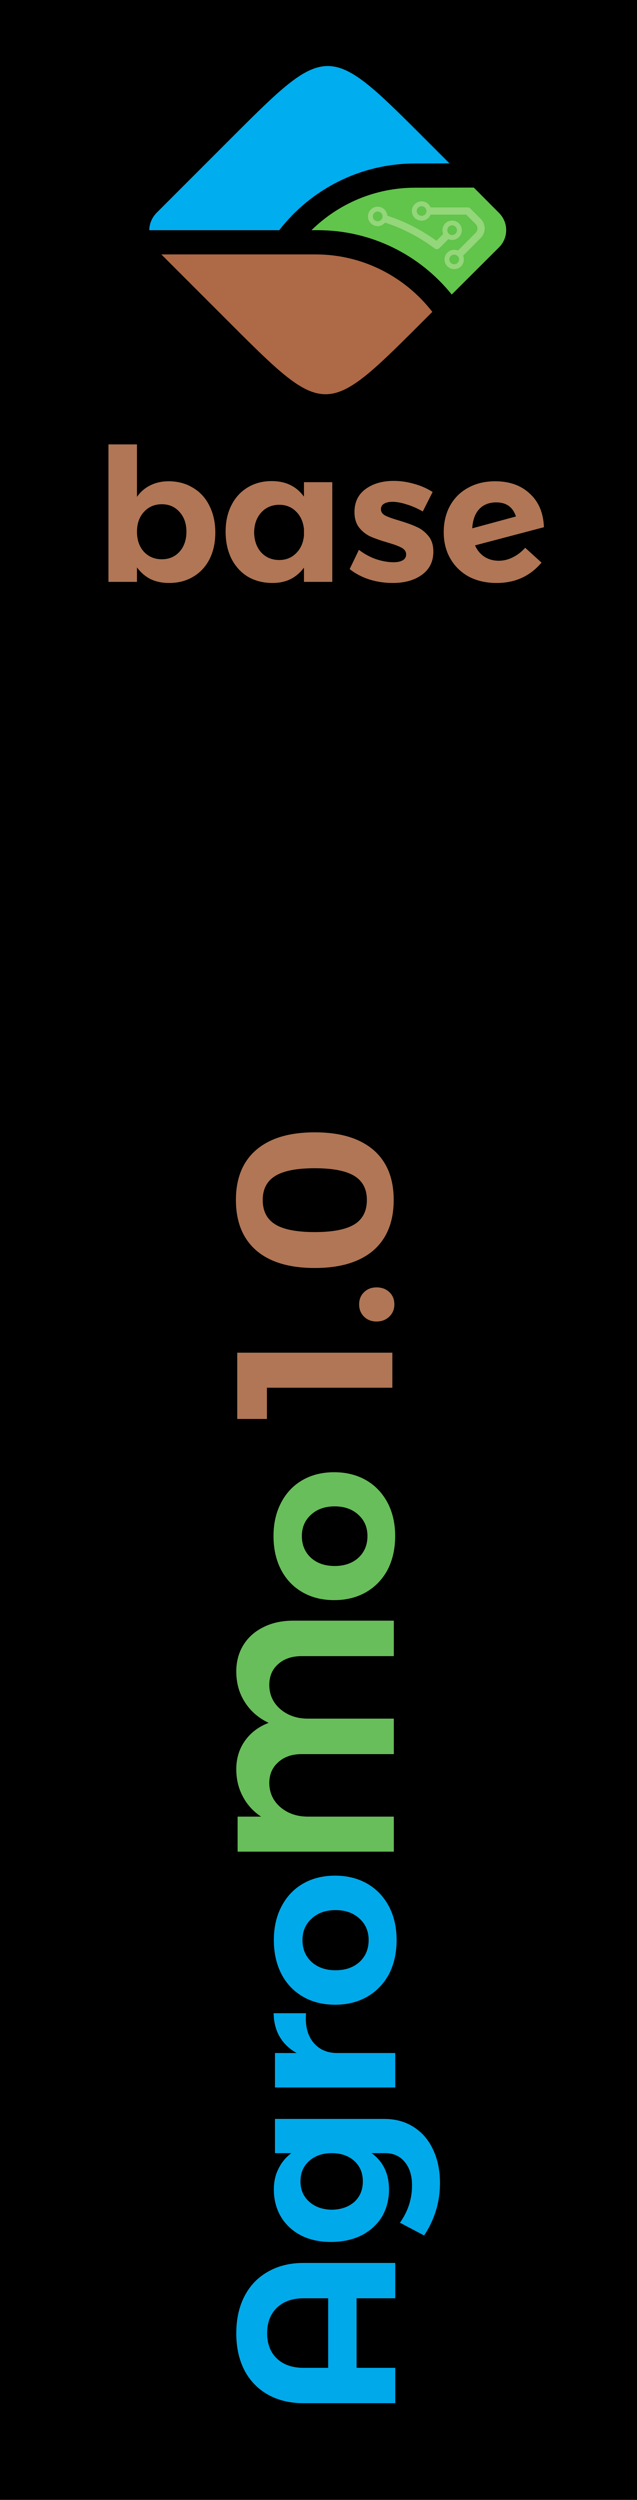 <?xml version="1.0" encoding="UTF-8" standalone="no"?>
<!-- Created with Inkscape (http://www.inkscape.org/) -->

<svg
   xmlns:dc="http://purl.org/dc/elements/1.1/"
   xmlns:cc="http://creativecommons.org/ns#"
   xmlns:rdf="http://www.w3.org/1999/02/22-rdf-syntax-ns#"
   xmlns:svg="http://www.w3.org/2000/svg"
   xmlns="http://www.w3.org/2000/svg"
   xmlns:sodipodi="http://sodipodi.sourceforge.net/DTD/sodipodi-0.dtd"
   xmlns:inkscape="http://www.inkscape.org/namespaces/inkscape"
   version="1.1"
   id="svg10"
   width="196.742"
   height="771.742"
   viewBox="0 0 196.742 771.742"
   sodipodi:docname="Base_banner.svg"
   inkscape:version="0.92.4 (5da689c313, 2019-01-14)">
  <defs
     id="defs14" />
  <sodipodi:namedview
     pagecolor="#ffffff"
     bordercolor="#666666"
     borderopacity="1"
     objecttolerance="10"
     gridtolerance="10"
     guidetolerance="10"
     inkscape:pageopacity="0"
     inkscape:pageshadow="2"
     inkscape:window-width="1920"
     inkscape:window-height="1017"
     id="namedview12"
     showgrid="false"
     inkscape:zoom="0.78076374"
     inkscape:cx="482.978"
     inkscape:cy="353.89212"
     inkscape:window-x="-8"
     inkscape:window-y="-8"
     inkscape:window-maximized="1"
     inkscape:current-layer="svg10" />
  <g
     id="g1111"
     transform="translate(-252.129,1.871)">
    <rect
       y="0"
       x="254"
       height="768"
       width="193"
       id="rect20"
       style="opacity:1;fill:#000000;fill-opacity:1;stroke:#000000;stroke-width:3.742;stroke-miterlimit:4;stroke-dasharray:none;stroke-opacity:1" />
    <g
       id="text829"
       style="font-style:normal;font-variant:normal;font-weight:normal;font-stretch:normal;font-size:57.201px;line-height:1.25;font-family:'Montserrat Alternates';-inkscape-font-specification:'Montserrat Alternates';letter-spacing:0px;word-spacing:0px;fill:#b07655;fill-opacity:1;stroke:none;stroke-width:1.43"
       aria-label="base">
      <path
         id="path1077"
         style="fill:#b07655;fill-opacity:1;stroke-width:1.43"
         d="m 304.159,146.701 q 4.29,0 7.55,2.002 3.318,1.945 5.091,5.548 1.83,3.604 1.83,8.294 0,4.633 -1.773,8.18 -1.773,3.489 -5.034,5.434 -3.203,1.945 -7.493,1.945 -3.203,0 -5.72,-1.201 -2.46,-1.258 -4.176,-3.604 v 4.462 h -8.809 v -42.443 h 8.809 v 16.188 q 1.659,-2.345 4.118,-3.546 2.517,-1.258 5.606,-1.258 z m -2.059,24.081 q 3.375,0 5.491,-2.345 2.116,-2.402 2.116,-6.178 0,-3.718 -2.116,-6.063 -2.116,-2.402 -5.491,-2.402 -3.375,0 -5.548,2.402 -2.116,2.345 -2.116,6.063 0,3.832 2.116,6.178 2.174,2.345 5.548,2.345 z"
         inkscape:connector-curvature="0" />
      <path
         id="path1079"
         style="fill:#b07655;fill-opacity:1;stroke-width:1.43"
         d="m 354.758,146.987 v 30.774 h -8.752 v -4.404 q -1.659,2.288 -4.118,3.546 -2.46,1.201 -5.548,1.201 -4.347,0 -7.665,-1.945 -3.26,-2.002 -5.091,-5.606 -1.773,-3.604 -1.773,-8.294 0,-4.633 1.773,-8.122 1.773,-3.546 4.976,-5.491 3.26,-2.002 7.493,-2.002 6.464,0 9.953,4.805 v -4.462 z m -16.359,24.024 q 3.089,0 5.148,-2.059 2.116,-2.059 2.46,-5.434 v -2.059 q -0.343,-3.375 -2.46,-5.434 -2.059,-2.059 -5.148,-2.059 -3.432,0 -5.606,2.402 -2.116,2.345 -2.174,6.12 0.057,3.775 2.174,6.178 2.174,2.345 5.606,2.345 z"
         inkscape:connector-curvature="0" />
      <path
         id="path1081"
         style="fill:#b07655;fill-opacity:1;stroke-width:1.43"
         d="m 382.712,156.025 q -2.517,-1.43 -4.976,-2.174 -2.46,-0.801 -4.404,-0.801 -1.602,0 -2.574,0.572 -0.972,0.572 -0.972,1.716 0,1.258 1.316,1.945 1.316,0.686 4.29,1.544 3.26,0.972 5.377,1.945 2.116,0.915 3.661,2.803 1.544,1.83 1.544,4.862 0,4.576 -3.546,7.15 -3.489,2.517 -8.98,2.517 -3.775,0 -7.264,-1.087 -3.489,-1.144 -6.063,-3.203 l 2.86,-5.949 q 2.345,1.83 5.205,2.86 2.917,0.972 5.491,0.972 1.773,0 2.803,-0.572 1.087,-0.629 1.087,-1.83 0,-1.316 -1.373,-2.059 -1.316,-0.744 -4.29,-1.602 -3.146,-0.915 -5.262,-1.83 -2.059,-0.915 -3.546,-2.746 -1.487,-1.888 -1.487,-4.862 0,-4.576 3.432,-7.093 3.432,-2.517 8.694,-2.517 3.146,0 6.292,0.915 3.146,0.858 5.72,2.517 z"
         inkscape:connector-curvature="0" />
      <path
         id="path1083"
         style="fill:#b07655;fill-opacity:1;stroke-width:1.43"
         d="m 406.166,171.24 q 2.231,0 4.29,-1.03 2.116,-1.03 3.89,-2.974 l 5.034,4.576 q -5.32,6.292 -13.843,6.292 -4.862,0 -8.58,-1.945 -3.661,-2.002 -5.72,-5.548 -2.059,-3.546 -2.059,-8.18 0,-4.633 1.945,-8.18 2.002,-3.604 5.606,-5.548 3.604,-2.002 8.351,-2.002 6.635,0 10.697,3.832 4.118,3.775 4.347,10.353 l -21.279,5.606 q 0.972,2.231 2.86,3.489 1.945,1.258 4.462,1.258 z m -0.744,-18.018 q -3.318,0 -5.262,2.059 -1.945,2.059 -2.174,5.949 l 13.499,-3.661 q -1.43,-4.347 -6.063,-4.347 z"
         inkscape:connector-curvature="0" />
    </g>
    <g
       id="g1054">
      <path
         d="m 349.595,76.669 h -47.639 l 21.621,21.621 c 28.73,28.73 29.463,28.73 58.193,0 l 3.884,-3.884 C 377.299,83.631 364.253,76.669 349.595,76.669 Z"
         style="fill:#ae6946;fill-rule:evenodd;stroke-width:0.763"
         id="path2"
         inkscape:connector-curvature="0" />
      <path
         d="m 348.333,69.193 h 1.942 c 16.71,0 31.661,7.769 41.372,19.862 l 14.621,-14.585 c 2.932,-2.932 2.932,-7.659 0,-10.59 l -7.805,-7.842 -18.139,0.037 c -12.459,0 -23.746,5.02 -31.991,13.119 z"
         style="fill:#61c44b;fill-rule:evenodd;stroke-width:0.763"
         id="path4"
         inkscape:connector-curvature="0" />
      <path
         d="m 390.952,48.562 -8.502,-8.502 c -28.73,-28.73 -29.463,-28.73 -58.193,0 l -23.819,23.819 c -1.429,1.503 -2.199,3.408 -2.199,5.314 h 40.127 c 9.711,-12.533 24.919,-20.595 41.959,-20.595 z"
         style="fill:#00adef;fill-rule:evenodd;stroke-width:0.763"
         id="path6"
         inkscape:connector-curvature="0" />
      <path
         d="m 391.758,70.695 c -0.806,0 -1.466,-0.66 -1.466,-1.503 0,-0.806 0.66,-1.502 1.466,-1.502 0.843,0 1.502,0.696 1.502,1.502 0,0.843 -0.66,1.503 -1.502,1.503 z m -22.977,-4.251 c -0.843,0 -1.502,-0.696 -1.502,-1.502 0,-0.843 0.66,-1.503 1.502,-1.503 0.806,0 1.503,0.66 1.503,1.503 0,0.806 -0.696,1.502 -1.503,1.502 z m 22.977,-0.22 c -1.649,0 -2.968,1.319 -2.968,2.968 0,0.44 0.073,0.806 0.22,1.173 l -2.089,2.089 c -4.654,-3.371 -9.748,-5.973 -15.171,-7.732 -0.11,-1.539 -1.393,-2.785 -2.968,-2.785 -1.649,0 -3.005,1.356 -3.005,3.005 0,1.649 1.356,3.005 3.005,3.005 0.916,0 1.722,-0.44 2.272,-1.099 5.497,1.796 10.627,4.471 15.318,7.989 0.183,0.147 0.44,0.22 0.66,0.22 0.293,0 0.586,-0.11 0.806,-0.33 l 2.785,-2.785 c 0.33,0.183 0.733,0.257 1.136,0.257 1.686,0 3.005,-1.356 3.005,-3.005 0,-1.649 -1.319,-2.968 -3.005,-2.968 z"
         style="fill:#94d67a;fill-rule:evenodd;stroke-width:0.763"
         id="path8"
         inkscape:connector-curvature="0" />
      <path
         d="m 392.417,79.71 c -0.843,0 -1.502,-0.66 -1.502,-1.466 0,-0.843 0.66,-1.503 1.502,-1.503 0.806,0 1.502,0.66 1.502,1.503 0,0.806 -0.696,1.466 -1.502,1.466 z M 382.34,64.759 c -0.806,0 -1.502,-0.66 -1.502,-1.466 0,-0.843 0.696,-1.503 1.502,-1.503 0.843,0 1.502,0.66 1.502,1.503 0,0.806 -0.66,1.466 -1.502,1.466 z m 18.249,0.916 -3.188,-3.188 c -0.22,-0.22 -0.513,-0.33 -0.806,-0.33 h -11.47 c -0.476,-1.099 -1.539,-1.869 -2.785,-1.869 -1.649,0 -3.005,1.319 -3.005,3.005 0,1.649 1.356,2.968 3.005,2.968 1.246,0 2.345,-0.77 2.785,-1.869 h 10.994 l 2.895,2.895 c 0.77,0.733 0.77,1.979 0,2.748 l -5.423,5.424 c -0.367,-0.147 -0.77,-0.22 -1.173,-0.22 -1.649,0 -3.005,1.319 -3.005,3.005 0,1.649 1.356,2.968 3.005,2.968 1.649,0 2.968,-1.319 2.968,-2.968 0,-0.44 -0.073,-0.843 -0.22,-1.173 l 5.423,-5.46 c 1.649,-1.612 1.649,-4.287 0,-5.937 z"
         style="fill:#94d67a;fill-rule:evenodd;stroke-width:0.763"
         id="path10"
         inkscape:connector-curvature="0" />
    </g>
    <g
       id="g1047">
      <g
         id="text1000"
         style="font-style:normal;font-variant:normal;font-weight:normal;font-stretch:normal;font-size:69.055px;line-height:1.25;font-family:'Montserrat Alternates';-inkscape-font-specification:'Montserrat Alternates';letter-spacing:0px;word-spacing:0px;fill:#00aaea;fill-opacity:1;stroke:none;stroke-width:1.726"
         transform="rotate(-90)"
         aria-label="Agro">
        <path
           id="path1056"
           style="fill:#00aaea;fill-opacity:1;stroke-width:1.726"
           d="m -740.02,345.893 q 0,-6.284 2.624,-10.98 2.624,-4.696 7.458,-7.251 4.903,-2.555 11.463,-2.555 6.629,0 11.532,2.555 4.903,2.555 7.527,7.251 2.693,4.696 2.693,10.98 v 28.313 h -10.911 V 362.26 h -21.476 v 11.947 h -10.911 z m 32.387,0 q 0,-5.179 -2.9,-8.218 -2.9,-3.038 -7.872,-3.038 -4.972,0 -7.872,3.038 -2.831,3.038 -2.831,8.218 v 7.596 h 21.476 z"
           inkscape:connector-curvature="0" />
        <path
           id="path1058"
           style="fill:#00aaea;fill-opacity:1;stroke-width:1.726"
           d="m -652.264,337.054 v 33.699 q 0,5.248 -2.486,9.115 -2.486,3.936 -6.975,6.008 -4.489,2.141 -10.358,2.141 -4.558,0 -8.701,-1.312 -4.074,-1.312 -7.458,-3.591 l 3.936,-7.458 q 5.248,3.729 11.532,3.729 4.558,0 7.251,-2.279 2.693,-2.21 2.693,-6.008 v -4.212 q -1.864,2.624 -4.696,4.005 -2.831,1.381 -6.491,1.381 -4.765,0 -8.494,-2.21 -3.66,-2.279 -5.732,-6.353 -2.003,-4.074 -2.003,-9.392 0,-5.248 2.003,-9.184 2.072,-4.005 5.732,-6.215 3.729,-2.21 8.494,-2.21 3.591,0 6.422,1.45 2.831,1.381 4.765,3.936 v -5.041 z m -19.266,27.139 q 3.867,0 6.284,-2.624 2.417,-2.693 2.417,-6.975 0,-4.281 -2.417,-6.975 -2.417,-2.693 -6.284,-2.693 -3.867,0 -6.284,2.693 -2.417,2.693 -2.486,6.975 0.069,4.281 2.417,6.975 2.417,2.624 6.353,2.624 z"
           inkscape:connector-curvature="0" />
        <path
           id="path1060"
           style="fill:#00aaea;fill-opacity:1;stroke-width:1.726"
           d="m -631.925,343.753 q 1.934,-3.453 5.041,-5.248 3.107,-1.795 7.251,-1.865 v 10.013 q -0.552,-0.069 -1.657,-0.069 -4.903,0 -7.803,2.693 -2.831,2.624 -2.831,7.044 v 17.885 h -10.634 v -37.152 h 10.634 z"
           inkscape:connector-curvature="0" />
        <path
           id="path1062"
           style="fill:#00aaea;fill-opacity:1;stroke-width:1.726"
           d="m -597.051,336.709 q 5.87,0 10.358,2.348 4.558,2.348 7.044,6.629 2.486,4.281 2.486,9.944 0,5.593 -2.486,9.944 -2.486,4.281 -7.044,6.698 -4.489,2.348 -10.358,2.348 -5.939,0 -10.496,-2.348 -4.489,-2.417 -6.975,-6.698 -2.486,-4.35 -2.486,-9.944 0,-5.663 2.486,-9.944 2.486,-4.281 6.975,-6.629 4.558,-2.348 10.496,-2.348 z m 0,8.839 q -4.143,0 -6.767,2.831 -2.555,2.831 -2.555,7.389 0,4.558 2.555,7.389 2.624,2.831 6.767,2.831 4.074,0 6.629,-2.831 2.624,-2.831 2.624,-7.389 0,-4.558 -2.624,-7.389 -2.555,-2.831 -6.629,-2.831 z"
           inkscape:connector-curvature="0" />
      </g>
      <g
         id="text1005"
         style="font-style:normal;font-variant:normal;font-weight:normal;font-stretch:normal;font-size:68.436px;line-height:1.25;font-family:'Montserrat Alternates';-inkscape-font-specification:'Montserrat Alternates';letter-spacing:0px;word-spacing:0px;fill:#68be5a;fill-opacity:1;stroke:none;stroke-width:1.711"
         transform="rotate(-90)"
         aria-label="Mo">
        <path
           id="path1065"
           style="fill:#68be5a;fill-opacity:1;stroke-width:1.711"
           d="m -514.118,325.106 q 4.585,0 8.144,2.19 3.559,2.19 5.543,6.228 1.985,3.969 1.985,9.17 v 31.07 h -10.95 v -28.469 q 0,-4.517 -2.464,-7.254 -2.395,-2.737 -6.433,-2.737 -3.011,0 -5.406,1.574 -2.327,1.574 -3.696,4.311 -1.3,2.669 -1.3,6.022 v 26.553 h -10.95 v -28.469 q 0,-4.448 -2.464,-7.186 -2.464,-2.806 -6.433,-2.806 -3.011,0 -5.406,1.574 -2.327,1.574 -3.696,4.311 -1.3,2.669 -1.3,6.022 v 26.553 h -10.813 v -48.247 h 10.813 v 7.254 q 2.395,-3.627 6.159,-5.612 3.764,-2.053 8.486,-2.053 4.996,0 8.76,2.669 3.764,2.669 5.543,7.323 2.258,-4.722 6.365,-7.323 4.106,-2.669 9.513,-2.669 z"
           inkscape:connector-curvature="0" />
        <path
           id="path1067"
           style="fill:#68be5a;fill-opacity:1;stroke-width:1.711"
           d="m -472.331,336.603 q 5.817,0 10.265,2.327 4.517,2.327 6.98,6.57 2.464,4.243 2.464,9.855 0,5.543 -2.464,9.855 -2.464,4.243 -6.98,6.638 -4.448,2.327 -10.265,2.327 -5.885,0 -10.402,-2.327 -4.448,-2.395 -6.912,-6.638 -2.464,-4.311 -2.464,-9.855 0,-5.612 2.464,-9.855 2.464,-4.243 6.912,-6.57 4.517,-2.327 10.402,-2.327 z m 0,8.76 q -4.106,0 -6.707,2.806 -2.532,2.806 -2.532,7.323 0,4.517 2.532,7.323 2.601,2.806 6.707,2.806 4.038,0 6.57,-2.806 2.601,-2.806 2.601,-7.323 0,-4.517 -2.601,-7.323 -2.532,-2.806 -6.57,-2.806 z"
           inkscape:connector-curvature="0" />
      </g>
      <g
         id="text1009"
         style="font-style:normal;font-variant:normal;font-weight:normal;font-stretch:normal;font-size:68.443px;line-height:1.25;font-family:'Montserrat Alternates';-inkscape-font-specification:'Montserrat Alternates';letter-spacing:0px;word-spacing:0px;fill:#b07655;fill-opacity:1;stroke:none;stroke-width:1.711"
         transform="rotate(-90)"
         aria-label="1.0">
        <path
           id="path1070"
           style="fill:#b07655;fill-opacity:1;stroke-width:1.711"
           d="m -436.183,325.403 h 20.464 v 47.91 h -10.814 v -38.738 h -9.65 z"
           inkscape:connector-curvature="0" />
        <path
           id="path1072"
           style="fill:#b07655;fill-opacity:1;stroke-width:1.711"
           d="m -400.827,363.047 q 2.327,0 3.764,1.506 1.506,1.506 1.506,3.901 0,2.395 -1.506,3.97 -1.437,1.506 -3.764,1.506 -2.259,0 -3.764,-1.574 -1.506,-1.574 -1.506,-3.901 0,-2.395 1.506,-3.901 1.506,-1.506 3.764,-1.506 z"
           inkscape:connector-curvature="0" />
        <path
           id="path1074"
           style="fill:#b07655;fill-opacity:1;stroke-width:1.711"
           d="m -368.565,324.992 q 10.061,0 15.468,6.297 5.407,6.297 5.407,18.069 0,11.704 -5.407,18.069 -5.407,6.297 -15.468,6.297 -10.13,0 -15.605,-6.297 -5.407,-6.365 -5.407,-18.069 0,-11.772 5.407,-18.069 5.475,-6.297 15.605,-6.297 z m 0,8.282 q -5.133,0 -7.529,3.833 -2.395,3.833 -2.395,12.251 0,8.35 2.395,12.251 2.395,3.833 7.529,3.833 4.996,0 7.392,-3.833 2.395,-3.901 2.395,-12.251 0,-8.418 -2.395,-12.251 -2.395,-3.833 -7.392,-3.833 z"
           inkscape:connector-curvature="0" />
      </g>
    </g>
  </g>
</svg>
